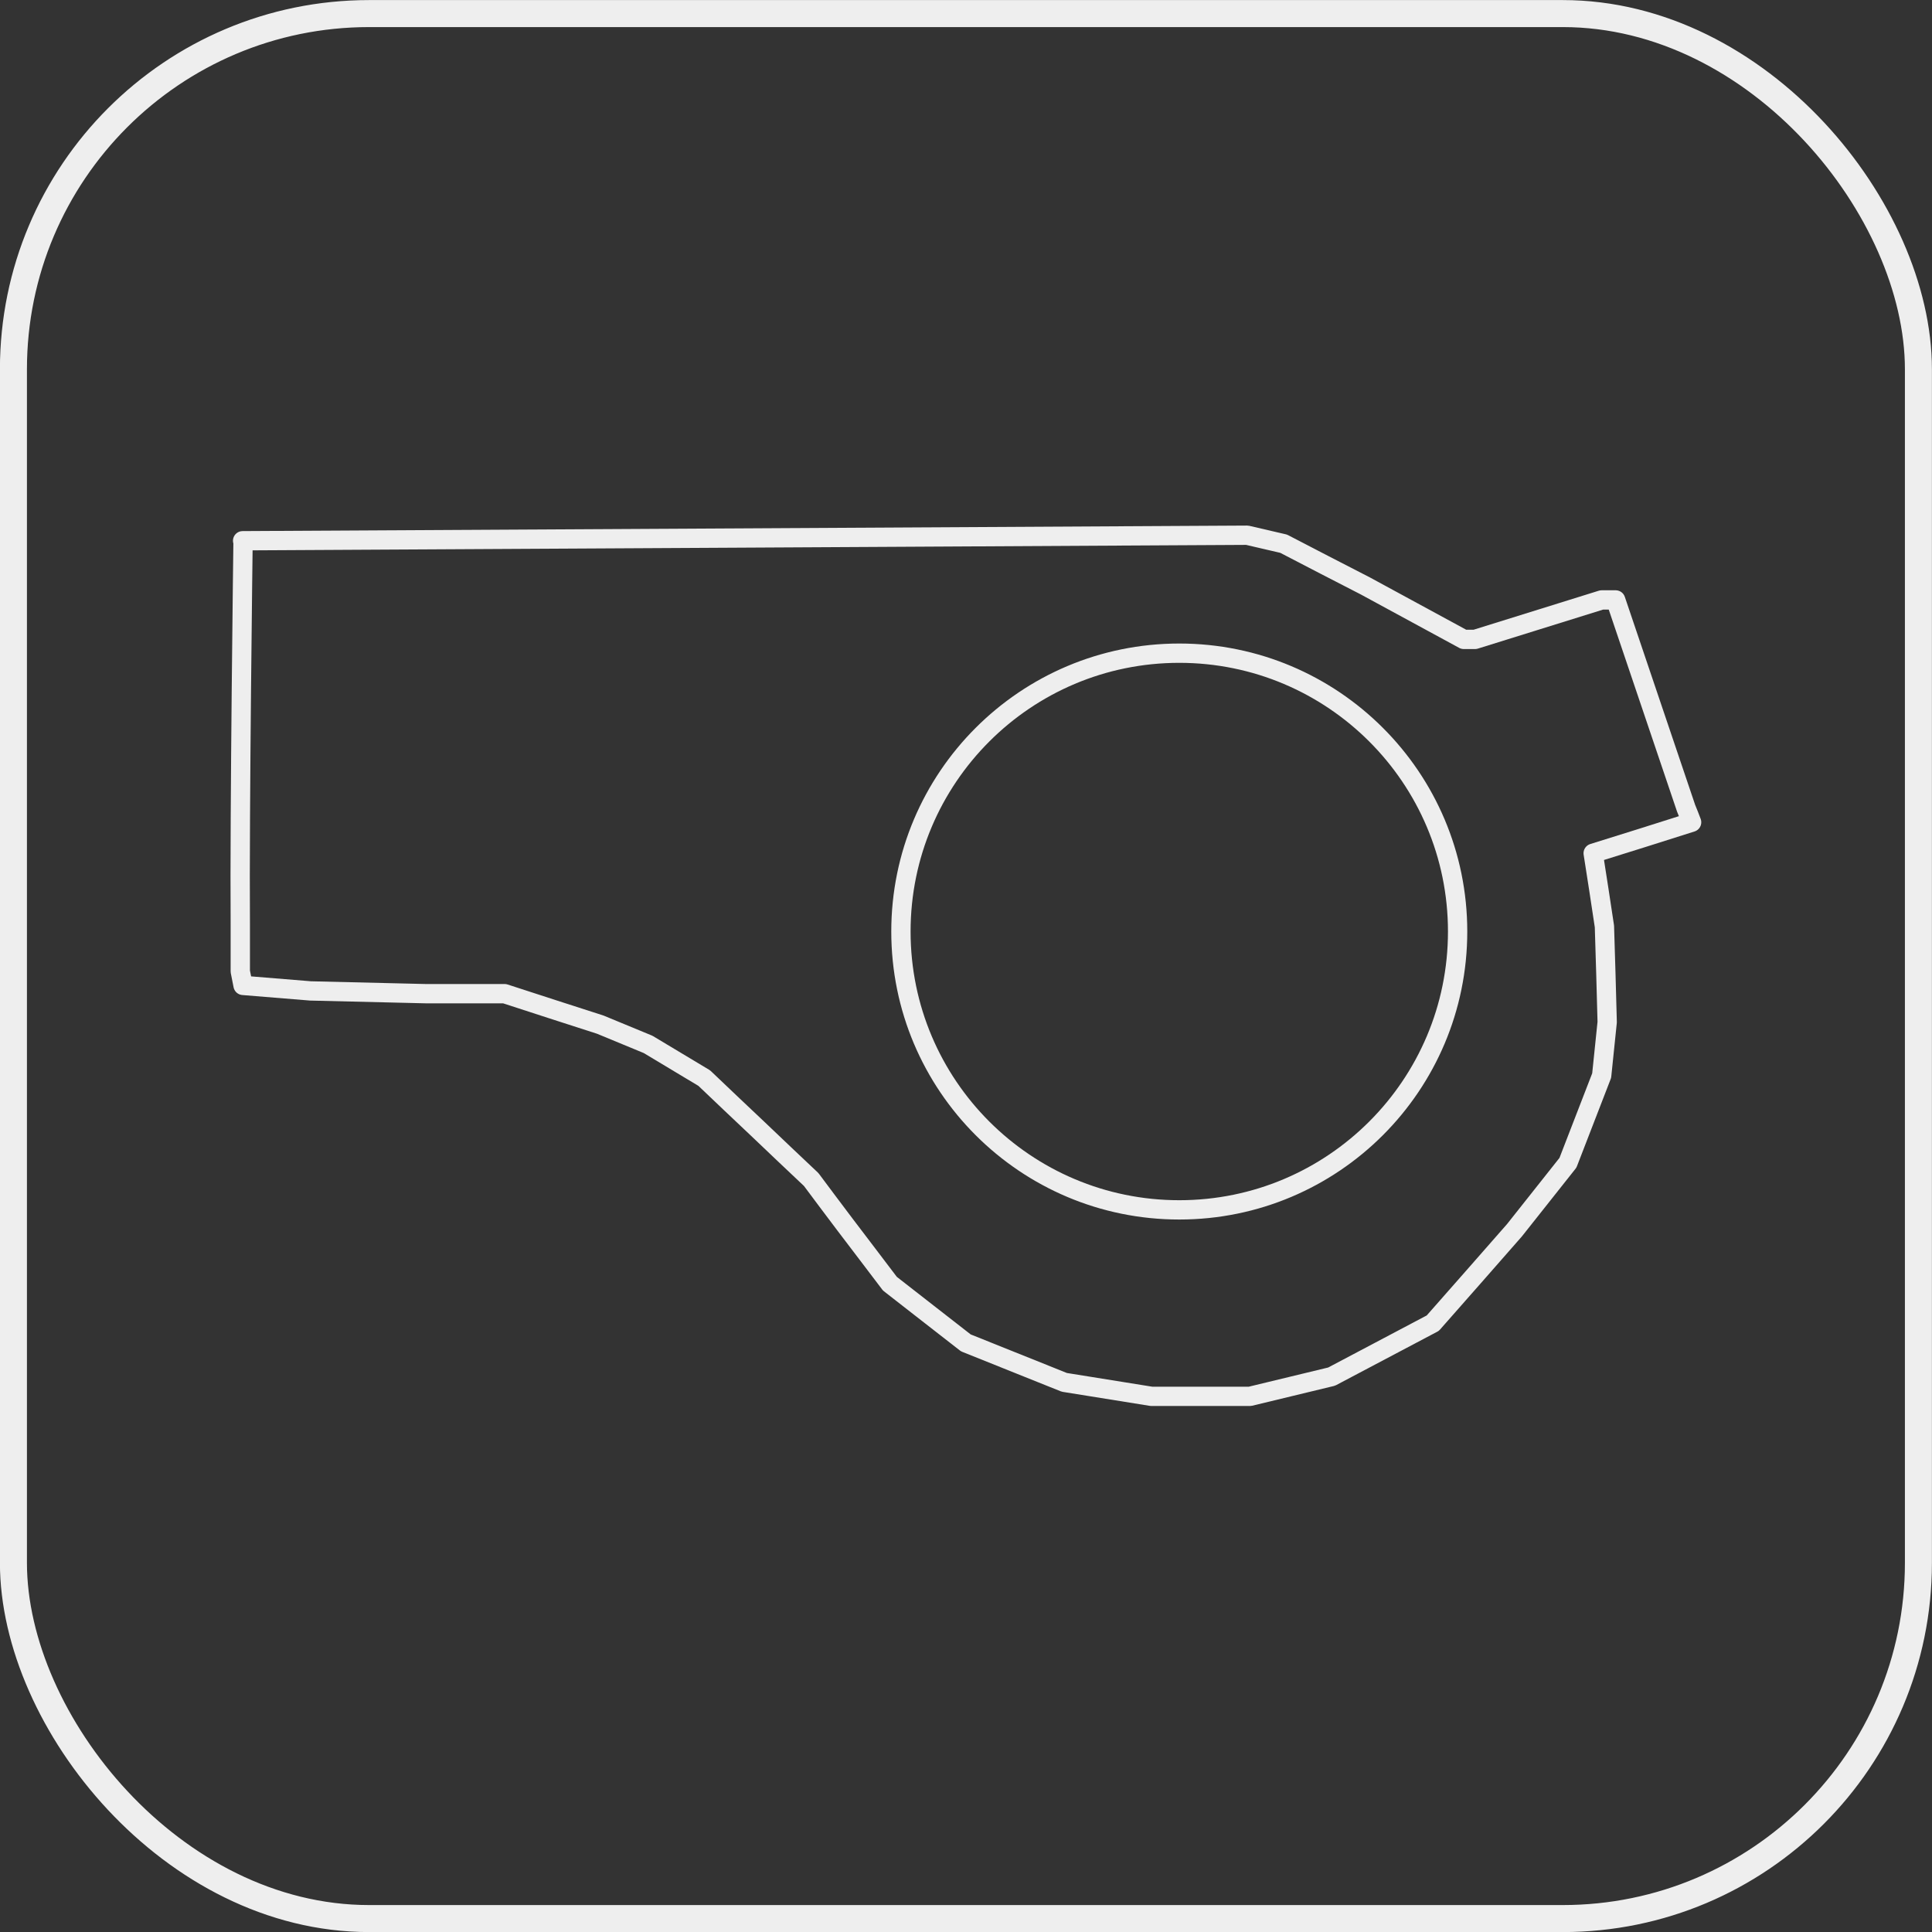 <?xml version="1.0" encoding="UTF-8" standalone="no"?>
<!-- Created with Inkscape (http://www.inkscape.org/) -->

<svg
   width="13.232mm"
   height="13.232mm"
   viewBox="0 0 13.232 13.232"
   version="1.1"
   id="svg19476"
   xml:space="preserve"
   xmlns="http://www.w3.org/2000/svg"
   xmlns:svg="http://www.w3.org/2000/svg"><rect x="0" y="0" width="13.232" height="13.232" fill="#333333" stroke="none"/><defs
     id="defs19473" /><g
     id="layer1"
     transform="translate(-88.415,-126.55)"><rect
       style="fill:none;stroke:#eeeeee;stroke-width:0.185;stroke-linecap:butt;stroke-linejoin:round;stroke-dasharray:none;stroke-opacity:1"
       id="rect13830"
       width="13.047"
       height="13.047"
       x="88.507"
       y="126.643"
       ry="2.436" /><g
       id="g19762"
       style="stroke-width:0.091;stroke-dasharray:none"
       transform="matrix(1.453,0,0,1.453,-94.572,-92.304)"><path
         style="fill:none;stroke:#eeeeee;stroke-width:0.091;stroke-linecap:round;stroke-linejoin:round;stroke-dasharray:none"
         d="m 127.081,153.171 4.735,-0.026 c 0,0 0.115,0.027 0.172,0.04 0.128,0.067 0.257,0.133 0.385,0.199 0.155,0.084 0.31,0.168 0.464,0.252 0.018,2.6e-4 0.036,2.6e-4 0.053,0 0.199,-0.062 0.398,-0.124 0.597,-0.186 0.022,2.7e-4 0.044,2.7e-4 0.066,0 0.111,0.327 0.221,0.655 0.332,0.982 0.009,0.022 0.018,0.044 0.026,0.066 -0.154,0.049 -0.309,0.098 -0.464,0.146 0.018,0.115 0.036,0.23 0.053,0.345 0.005,0.151 0.009,0.301 0.013,0.451 -0.009,0.084 -0.017,0.168 -0.026,0.252 -0.053,0.137 -0.106,0.274 -0.159,0.411 -0.084,0.106 -0.168,0.212 -0.252,0.318 -0.128,0.146 -0.256,0.292 -0.385,0.438 -0.159,0.084 -0.318,0.168 -0.477,0.252 -0.128,0.031 -0.256,0.062 -0.385,0.093 -0.154,2.7e-4 -0.309,2.7e-4 -0.464,0 -0.137,-0.022 -0.274,-0.044 -0.411,-0.066 -0.154,-0.062 -0.309,-0.124 -0.464,-0.186 -0.119,-0.093 -0.238,-0.185 -0.358,-0.279 -0.07,-0.093 -0.141,-0.185 -0.212,-0.279 -0.053,-0.07 -0.106,-0.141 -0.159,-0.212 -0.084,-0.079 -0.168,-0.159 -0.252,-0.239 -0.084,-0.079 -0.168,-0.159 -0.252,-0.239 -0.088,-0.053 -0.177,-0.106 -0.265,-0.159 -0.075,-0.031 -0.15,-0.062 -0.225,-0.093 -0.15,-0.048 -0.3,-0.097 -0.451,-0.146 -0.124,2.6e-4 -0.247,2.6e-4 -0.371,0 -0.181,-0.004 -0.362,-0.009 -0.544,-0.013 -0.106,-0.009 -0.212,-0.017 -0.318,-0.026 -0.004,-0.022 -0.009,-0.044 -0.013,-0.066 2.6e-4,-0.075 2.6e-4,-0.15 0,-0.225 -0.004,-0.513 0.013,-1.804 0.013,-1.804 z"
         id="path19704" /><circle
         style="fill:none;stroke:#eeeeee;stroke-width:0.091;stroke-linecap:round;stroke-linejoin:round;stroke-dasharray:none"
         id="path19758"
         cx="131.496"
         cy="155.013"
         r="1.312" /></g></g></svg>
